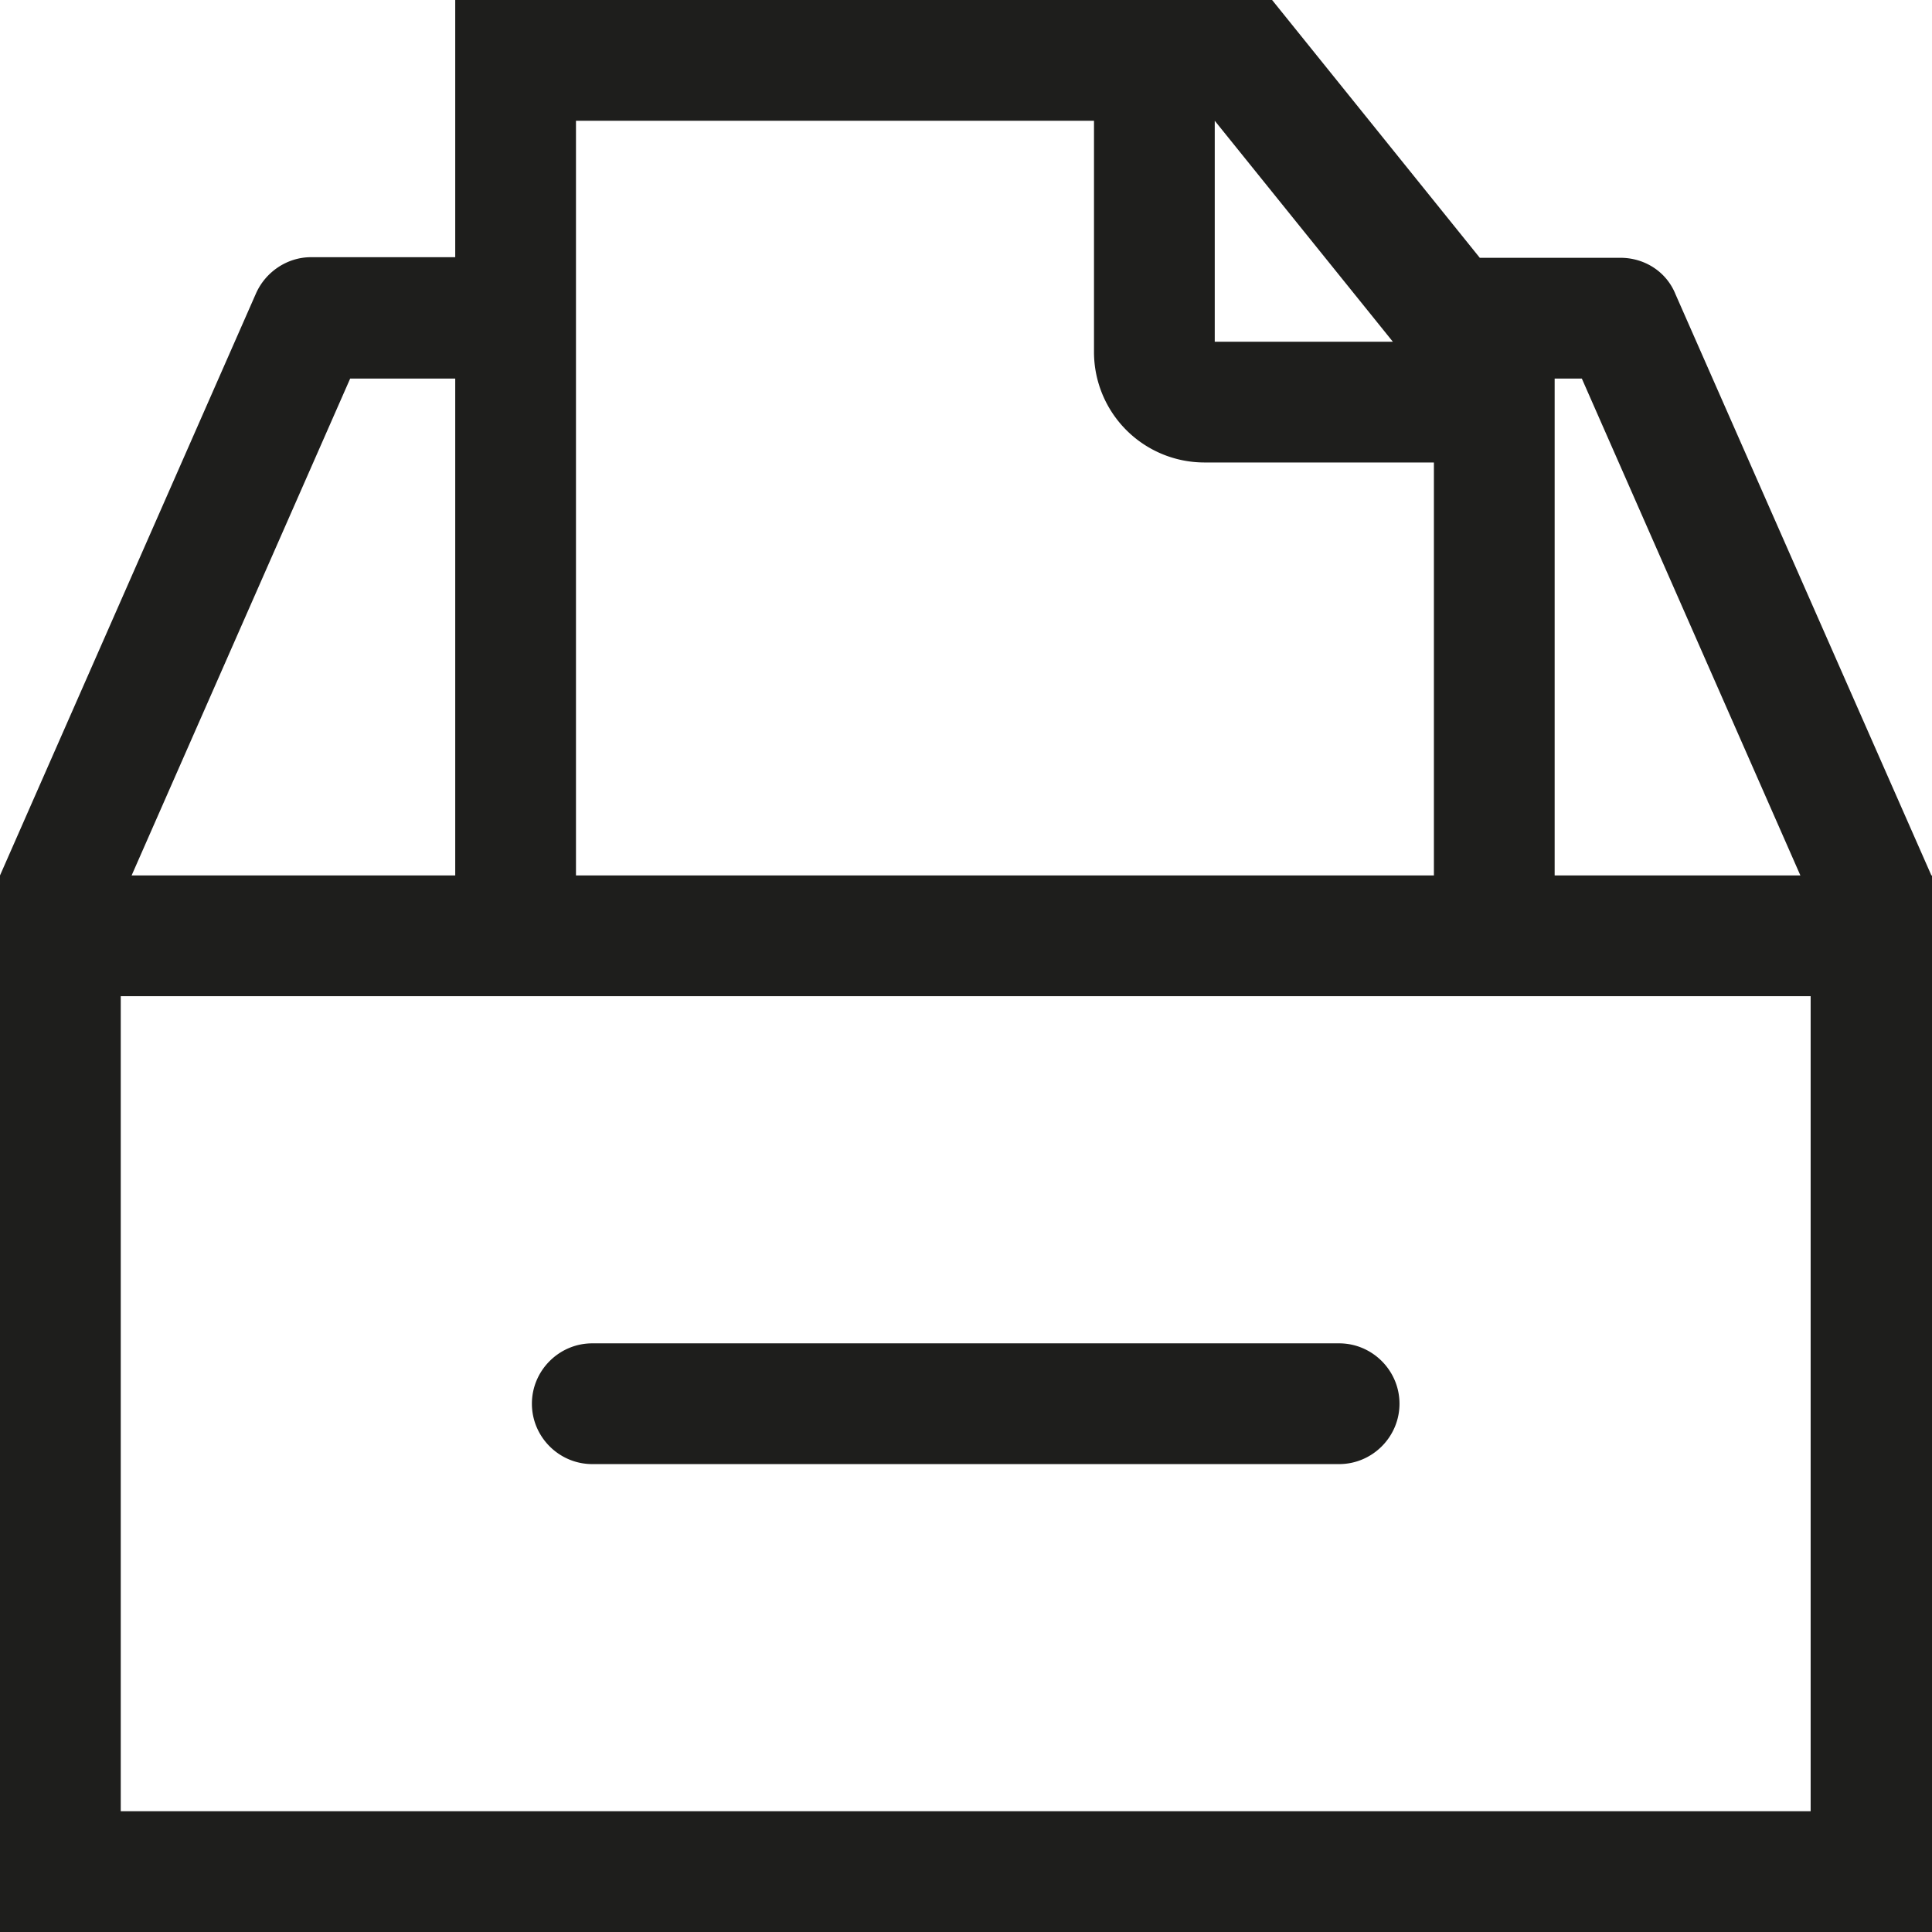<svg viewBox="0 0 32 32" xmlns="http://www.w3.org/2000/svg">
  <path fill="#1e1e1c" d="M8.81 23.25c0-.55.45-1 1-1h12.37c.55 0 1 .45 1 1s-.45 1-1 1H9.81c-.55 0-1-.45-1-1M32 14.5V32H0V14.5l4.24-9.64c.16-.36.52-.6.91-.6h2.39V0h13.53l3.44 4.27h2.33c.4 0 .76.23.91.6l4.24 9.63Zm-5.8-8.23h-.45v8.23h4.07zM20.12 2v3.66h2.95zM9.54 2v12.5h14.21V7.66h-3.8a1.83 1.83 0 0 1-1.83-1.83V2zM2.18 14.5h5.36V6.27H5.8zm27.82 2H2V30h27.99V16.5Z"/>
</svg>
